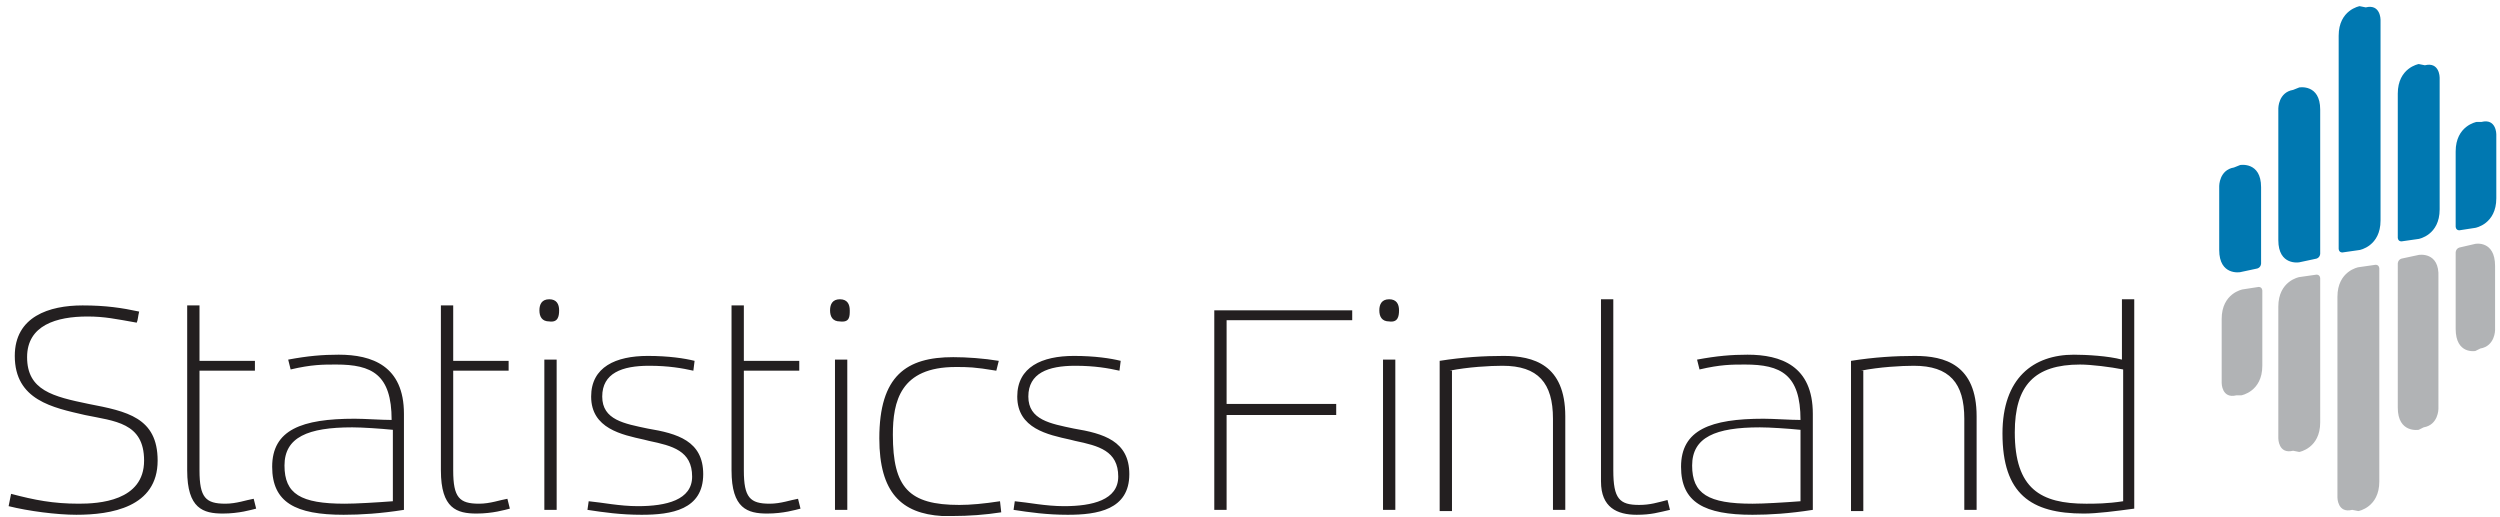 <svg version="1.1" id="Layer_1" xmlns="http://www.w3.org/2000/svg" x="0" y="0" viewBox="0 0 203 42" xml:space="preserve">
  <style>
    .st1{fill:#0078b1}.st2{fill:#b1b3b5}
  </style>
  <path d="M.7 41.1c1.6.4 3.9.7 5.5.7 2.8 0 6.6-.6 6.6-4.4 0-3.5-2.5-4-5.6-4.6-2.9-.6-5-1.1-5-3.8 0-2.6 2.4-3.3 4.9-3.3 1.4 0 2.3.2 4 .5.1-.2.1-.5.2-.9-1.4-.3-2.7-.5-4.6-.5-2.7 0-5.5.9-5.5 4.1 0 3.6 3.1 4.2 5.7 4.8 2.4.5 4.8.6 4.8 3.7 0 3.3-3.7 3.5-5.3 3.5-2.1 0-3.6-.3-5.5-.8l-.2 1m14.5-2.9c0 3.1 1.3 3.5 2.9 3.5 1.3 0 2.3-.3 2.7-.4l-.2-.8c-.6.1-1.4.4-2.3.4-1.6 0-2.1-.5-2.1-2.7v-8.1h4.5v-.8h-4.5v-4.5h-1v13.4zm6.9-.3c0 2.9 1.9 3.9 5.8 3.9 1.4 0 3-.1 4.9-.4v-7.8c0-3.9-2.6-4.8-5.3-4.8-1.3 0-2.5.1-4.1.4l.2.8c1.7-.4 2.6-.4 3.7-.4 2.9 0 4.5.8 4.5 4.5-.8 0-2.2-.1-3-.1-4.3 0-6.7.9-6.7 3.9m9.8 2.8c-1.3.1-3 .2-3.9.2-3.6 0-4.9-.8-4.9-3.1s1.9-3.1 5.5-3.1c.8 0 2.3.1 3.3.2v5.8zm3.9-2.5c0 3.1 1.3 3.5 2.9 3.5 1.3 0 2.3-.3 2.7-.4l-.2-.8c-.6.1-1.4.4-2.3.4-1.6 0-2.1-.5-2.1-2.7v-8.1h4.5v-.8h-4.5v-4.5h-1v13.4zm8.4-9v12.2h1V29.2h-1zm1.2-4c0-.5-.2-.9-.8-.9-.6 0-.8.4-.8.9s.2.9.8.9c.7.1.8-.4.8-.9m2.3 16.2c1.3.2 2.7.4 4.4.4 2.4 0 5-.4 5-3.3 0-2.7-2.1-3.3-4.5-3.7-1.9-.4-3.7-.7-3.7-2.6 0-1.9 1.6-2.5 3.8-2.5 1.6 0 2.7.2 3.6.4l.1-.8c-.8-.2-2.1-.4-3.8-.4-2.6 0-4.6.9-4.6 3.3 0 2.6 2.5 3.1 4.3 3.5l.4.1c1.9.4 3.5.8 3.5 2.9 0 1.9-2.1 2.4-4.4 2.4-1.5 0-2.9-.3-4-.4l-.1.7zm11.7-3.2c0 3.1 1.3 3.5 2.9 3.5 1.3 0 2.3-.3 2.7-.4l-.2-.8c-.6.1-1.4.4-2.3.4-1.6 0-2.1-.5-2.1-2.7v-8.1h4.5v-.8h-4.5v-4.5h-1v13.4zm8.4-9v12.2h1V29.2h-1zm1.2-4c0-.5-.2-.9-.8-.9-.6 0-.8.4-.8.9s.2.9.8.9c.8.1.8-.4.8-.9m12.2 15.5c-1.3.2-2.4.3-3.3.3-4.1 0-5.4-1.4-5.4-5.7 0-2.7.6-5.5 5.1-5.5 1 0 1.5 0 3.3.3l.2-.8c-1.2-.2-2.6-.3-3.7-.3-3.8 0-6 1.5-6 6.6 0 4.4 1.8 6.1 5.1 6.3h.8c1.4 0 2.7-.1 4-.3l-.1-.9zm1.1.7c1.3.2 2.7.4 4.4.4 2.4 0 5-.4 5-3.3 0-2.7-2.1-3.3-4.5-3.7-1.9-.4-3.7-.7-3.7-2.6 0-1.9 1.6-2.5 3.8-2.5 1.6 0 2.7.2 3.6.4l.1-.8c-.8-.2-2.1-.4-3.8-.4-2.6 0-4.6.9-4.6 3.3 0 2.6 2.5 3.1 4.3 3.5l.4.1c1.9.4 3.5.8 3.5 2.9 0 1.9-2.1 2.4-4.4 2.4-1.5 0-2.9-.3-4-.4l-.1.7zm27.5-16.2H98.6v16.2h1v-7.7h8.9v-.9h-8.9V26h10.2v-.8zm2.5 4v12.2h1V29.2h-1zm1.3-4c0-.5-.2-.9-.8-.9-.6 0-.8.4-.8.9s.2.9.8.9c.7.1.8-.4.8-.9m4.1 4.9c1.5-.3 3.3-.4 4.3-.4 2.9 0 4.1 1.4 4.1 4.3v7.4h1v-7.6c0-4.2-2.6-4.9-5-4.9-1.6 0-3.3.1-5.2.4v12.2h1V30.1zm12.3 9c0 2.1 1.3 2.7 2.9 2.7 1.2 0 1.8-.2 2.7-.4l-.2-.8c-.8.2-1.4.4-2.3.4-1.6 0-2.1-.5-2.1-2.8V24.3h-1v14.8zm6.5-1.2c0 2.9 1.9 3.9 5.8 3.9 1.4 0 3-.1 4.9-.4v-7.8c0-3.9-2.6-4.8-5.3-4.8-1.3 0-2.5.1-4.1.4l.2.8c1.7-.4 2.6-.4 3.7-.4 2.9 0 4.5.8 4.5 4.5-.8 0-2.2-.1-3-.1-4.3 0-6.7.9-6.7 3.9m9.7 2.8c-1.3.1-3 .2-3.9.2-3.6 0-4.9-.8-4.9-3.1s1.9-3.1 5.5-3.1c.8 0 2.3.1 3.3.2v5.8zm4.9-10.6c1.5-.3 3.3-.4 4.3-.4 2.9 0 4.1 1.4 4.1 4.3v7.4h1v-7.6c0-4.2-2.6-4.9-5-4.9-1.6 0-3.3.1-5.2.4v12.2h1V30.1zm11.5 5.1c0 4.9 2.3 6.5 6.6 6.5 1.1 0 2.6-.2 4.1-.4v-17h-1v4.9c-1.1-.3-2.9-.4-3.9-.4-3.3 0-5.8 1.9-5.8 6.4m9.8 5.5c-1.3.2-2.3.2-3 .2-3.7 0-5.8-1.2-5.8-5.8 0-3.8 1.6-5.5 5.3-5.5.9 0 2.5.2 3.5.4v10.7z" fill="#231f20"/>
  <path class="st1" d="M186.7 7.1s1.7-.3 1.7 1.8v11.7s0 .3-.3.4l-1.4.3s-1.7.3-1.7-1.8V8.8s0-1.3 1.2-1.5l.5-.2M181.9 13.4s1.7-.3 1.7 1.8v6.2s0 .3-.3.4l-1.4.3s-1.7.3-1.7-1.8v-5.2s0-1.3 1.2-1.5l.5-.2M191.6.5s-1.7.3-1.7 2.4v17.3s0 .3.3.3l1.4-.2s1.7-.3 1.7-2.4V1.6s0-1.3-1.2-1l-.5-.1M196.4 5.2s-1.7.3-1.7 2.4v11.7s0 .3.3.3l1.4-.2s1.7-.3 1.7-2.4V6.3s0-1.3-1.2-1l-.5-.1M201.1 9.9s-1.7.3-1.7 2.4v6.1s0 .3.3.3l1.3-.2s1.7-.3 1.7-2.4v-5.2s0-1.3-1.2-1h-.4"/>
  <path class="st2" d="M196.4 34.9s-1.7.3-1.7-1.8V21.4s0-.3.3-.4l1.4-.3s1.7-.3 1.6 1.8v10.7s0 1.3-1.2 1.5l-.4.2M201 28.5s-1.6.3-1.6-1.8v-6.2s0-.3.3-.4l1.3-.3s1.6-.3 1.6 1.8v5.2s0 1.3-1.2 1.5l-.4.2M191.5 41.5s1.7-.3 1.7-2.4V21.8s0-.3-.3-.3l-1.4.2s-1.7.3-1.7 2.4v16.3s0 1.3 1.2 1l.5.1M186.7 36.7s1.7-.3 1.7-2.4V22.6s0-.3-.3-.3l-1.4.2s-1.7.3-1.7 2.4v10.7s0 1.3 1.2 1l.5.1M182 32.1s1.7-.3 1.7-2.4v-6.1s0-.3-.3-.3l-1.3.2s-1.7.3-1.7 2.4v5.2s0 1.3 1.2 1h.4"/>
</svg>
